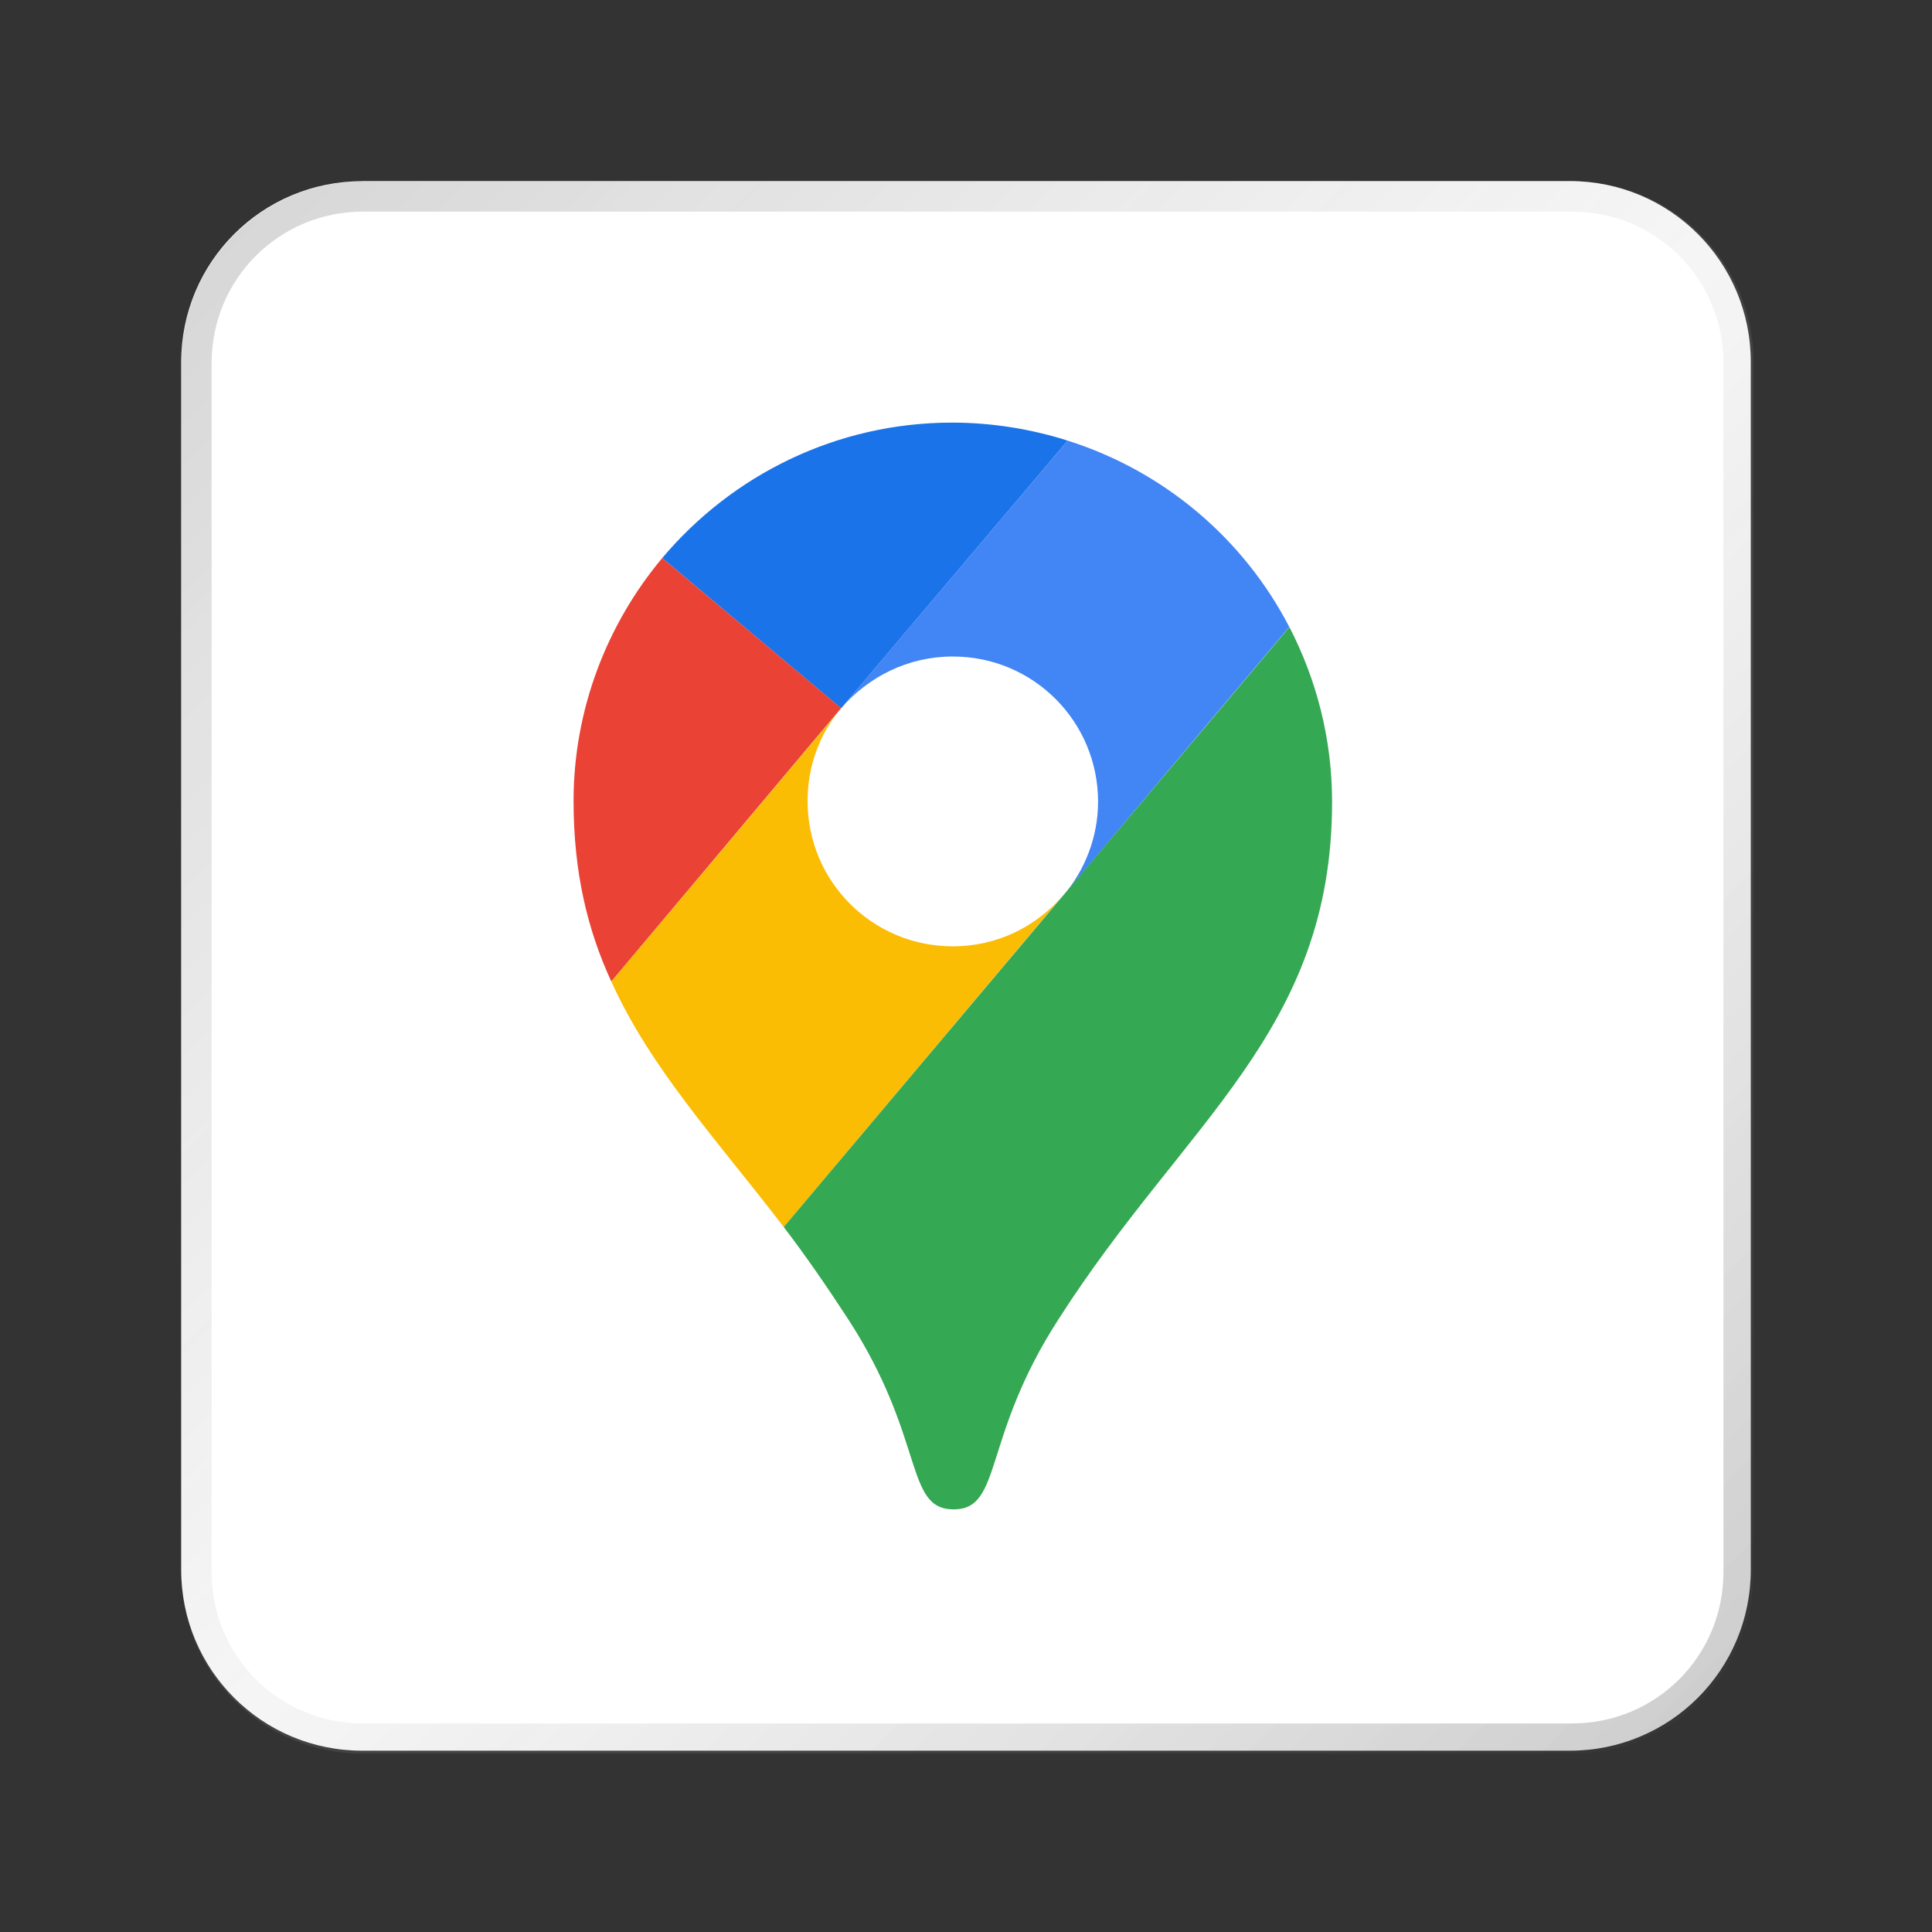 <?xml version="1.0" encoding="UTF-8" standalone="no"?>
<!-- Created with Inkscape (http://www.inkscape.org/) -->

<svg
   width="64"
   height="64"
   viewBox="0 0 16.933 16.933"
   version="1.1"
   id="svg5"
   inkscape:version="1.1.1 (3bf5ae0d25, 2021-09-20, custom)"
   sodipodi:docname="google-maps.svg"
   xmlns:inkscape="http://www.inkscape.org/namespaces/inkscape"
   xmlns:sodipodi="http://sodipodi.sourceforge.net/DTD/sodipodi-0.dtd"
   xmlns:xlink="http://www.w3.org/1999/xlink"
   xmlns="http://www.w3.org/2000/svg"
   xmlns:svg="http://www.w3.org/2000/svg">
  <rect x="0" y="0" width="16.933" height="16.933" fill="#333333" stroke="none"/>
  <sodipodi:namedview
     id="namedview7"
     pagecolor="#ffffff"
     bordercolor="#666666"
     borderopacity="1.0"
     inkscape:pageshadow="2"
     inkscape:pageopacity="0.0"
     inkscape:pagecheckerboard="0"
     inkscape:document-units="px"
     showgrid="true"
     units="px"
     height="48px"
     inkscape:zoom="7.9999996"
     inkscape:cx="29.625001"
     inkscape:cy="34.437502"
     inkscape:window-width="1920"
     inkscape:window-height="1019"
     inkscape:window-x="0"
     inkscape:window-y="0"
     inkscape:window-maximized="1"
     inkscape:current-layer="svg5"
     inkscape:lockguides="true" />
  <defs
     id="defs2">
    <linearGradient
       inkscape:collect="always"
       id="linearGradient37218">
      <stop
         style="stop-color:#1a1a1a;stop-opacity:1"
         offset="0"
         id="stop37214" />
      <stop
         style="stop-color:#afafaf;stop-opacity:0.4"
         offset="0.497"
         id="stop37220" />
      <stop
         style="stop-color:#4d4d4d;stop-opacity:1"
         offset="1"
         id="stop37216" />
    </linearGradient>
    <linearGradient
       inkscape:collect="always"
       xlink:href="#linearGradient37218"
       id="linearGradient881"
       x1="64.208"
       y1="64.063"
       x2="0.305"
       y2="0.135"
       gradientUnits="userSpaceOnUse" />
    <linearGradient
       id="path29_1_"
       gradientUnits="userSpaceOnUse"
       x1="239.342"
       y1="1021.418"
       x2="258.233"
       y2="1054.14"
       gradientTransform="matrix(0.043,0,0,0.043,-1.442,-34.436)">
      <stop
         offset="0"
         style="stop-color:#991700;stop-opacity:0"
         id="stop16" />
      <stop
         offset="1"
         style="stop-color:#991700;stop-opacity:0.1"
         id="stop18" />
    </linearGradient>
  </defs>
  <path
     id="rect846-3"
     style="fill:#ffffff;stroke-width:0.338;fill-opacity:1"
     d="m 3.175,1.587 h 10.583 c 0.879,0 1.587,0.708 1.587,1.587 v 10.583 c 0,0.879 -0.708,1.587 -1.587,1.587 H 3.175 c -0.879,0 -1.587,-0.708 -1.587,-1.587 V 3.175 c 0,-0.879 0.708,-1.587 1.587,-1.587 z" />
  <path
     id="rect846"
     style="opacity:0.3;fill:url(#linearGradient881);stroke-width:1.276;fill-opacity:1"
     d="M 12 6 C 8.676 6 6 8.676 6 12 L 6 52 C 6 55.324 8.676 58 12 58 L 52 58 C 55.324 58 58 55.324 58 52 L 58 12 C 58 8.676 55.324 6 52 6 L 12 6 z M 12 7 L 52 7 C 54.77 7 57 9.23 57 12 L 57 52 C 57 54.77 54.77 57 52 57 L 12 57 C 9.23 57 7 54.77 7 52 L 7 12 C 7 9.23 9.23 7 12 7 z "
     transform="scale(0.265)" />
  <path
     fill="#1a73e8"
     d="m 9.358,3.862 c -0.317,-0.101 -0.662,-0.158 -1.014,-0.158 -1.014,0 -1.928,0.46 -2.54,1.187 l 1.568,1.317 z"
     id="path2"
     style="stroke-width:0.072" />
  <path
     fill="#ea4335"
     d="m 5.804,4.891 c -0.482,0.576 -0.777,1.324 -0.777,2.129 0,0.626 0.122,1.129 0.331,1.583 l 2.014,-2.396 z"
     id="path4"
     style="stroke-width:0.072" />
  <path
     fill="#4285f4"
     d="m 8.351,5.754 c 0.705,0 1.273,0.568 1.273,1.273 0,0.309 -0.115,0.597 -0.302,0.82 0,0 1,-1.194 1.978,-2.352 -0.403,-0.777 -1.101,-1.367 -1.942,-1.633 l -1.986,2.345 c 0.237,-0.273 0.583,-0.453 0.978,-0.453"
     id="path6"
     style="stroke-width:0.072" />
  <path
     fill="#fbbc04"
     d="m 8.351,8.294 c -0.705,0 -1.273,-0.568 -1.273,-1.273 0,-0.309 0.108,-0.597 0.295,-0.813 L 5.358,8.603 C 5.703,9.366 6.279,9.985 6.869,10.754 L 9.322,7.841 c -0.237,0.281 -0.583,0.453 -0.971,0.453"
     id="path8"
     style="stroke-width:0.072" />
  <path
     fill="#34a853"
     d="m 9.279,11.56 c 1.108,-1.734 2.396,-2.518 2.396,-4.532 0,-0.554 -0.137,-1.072 -0.374,-1.532 L 6.869,10.754 c 0.187,0.245 0.381,0.525 0.568,0.813 0.676,1.043 0.489,1.662 0.921,1.662 0.432,0 0.245,-0.626 0.921,-1.669"
     id="path10"
     style="stroke-width:0.072" />
</svg>

